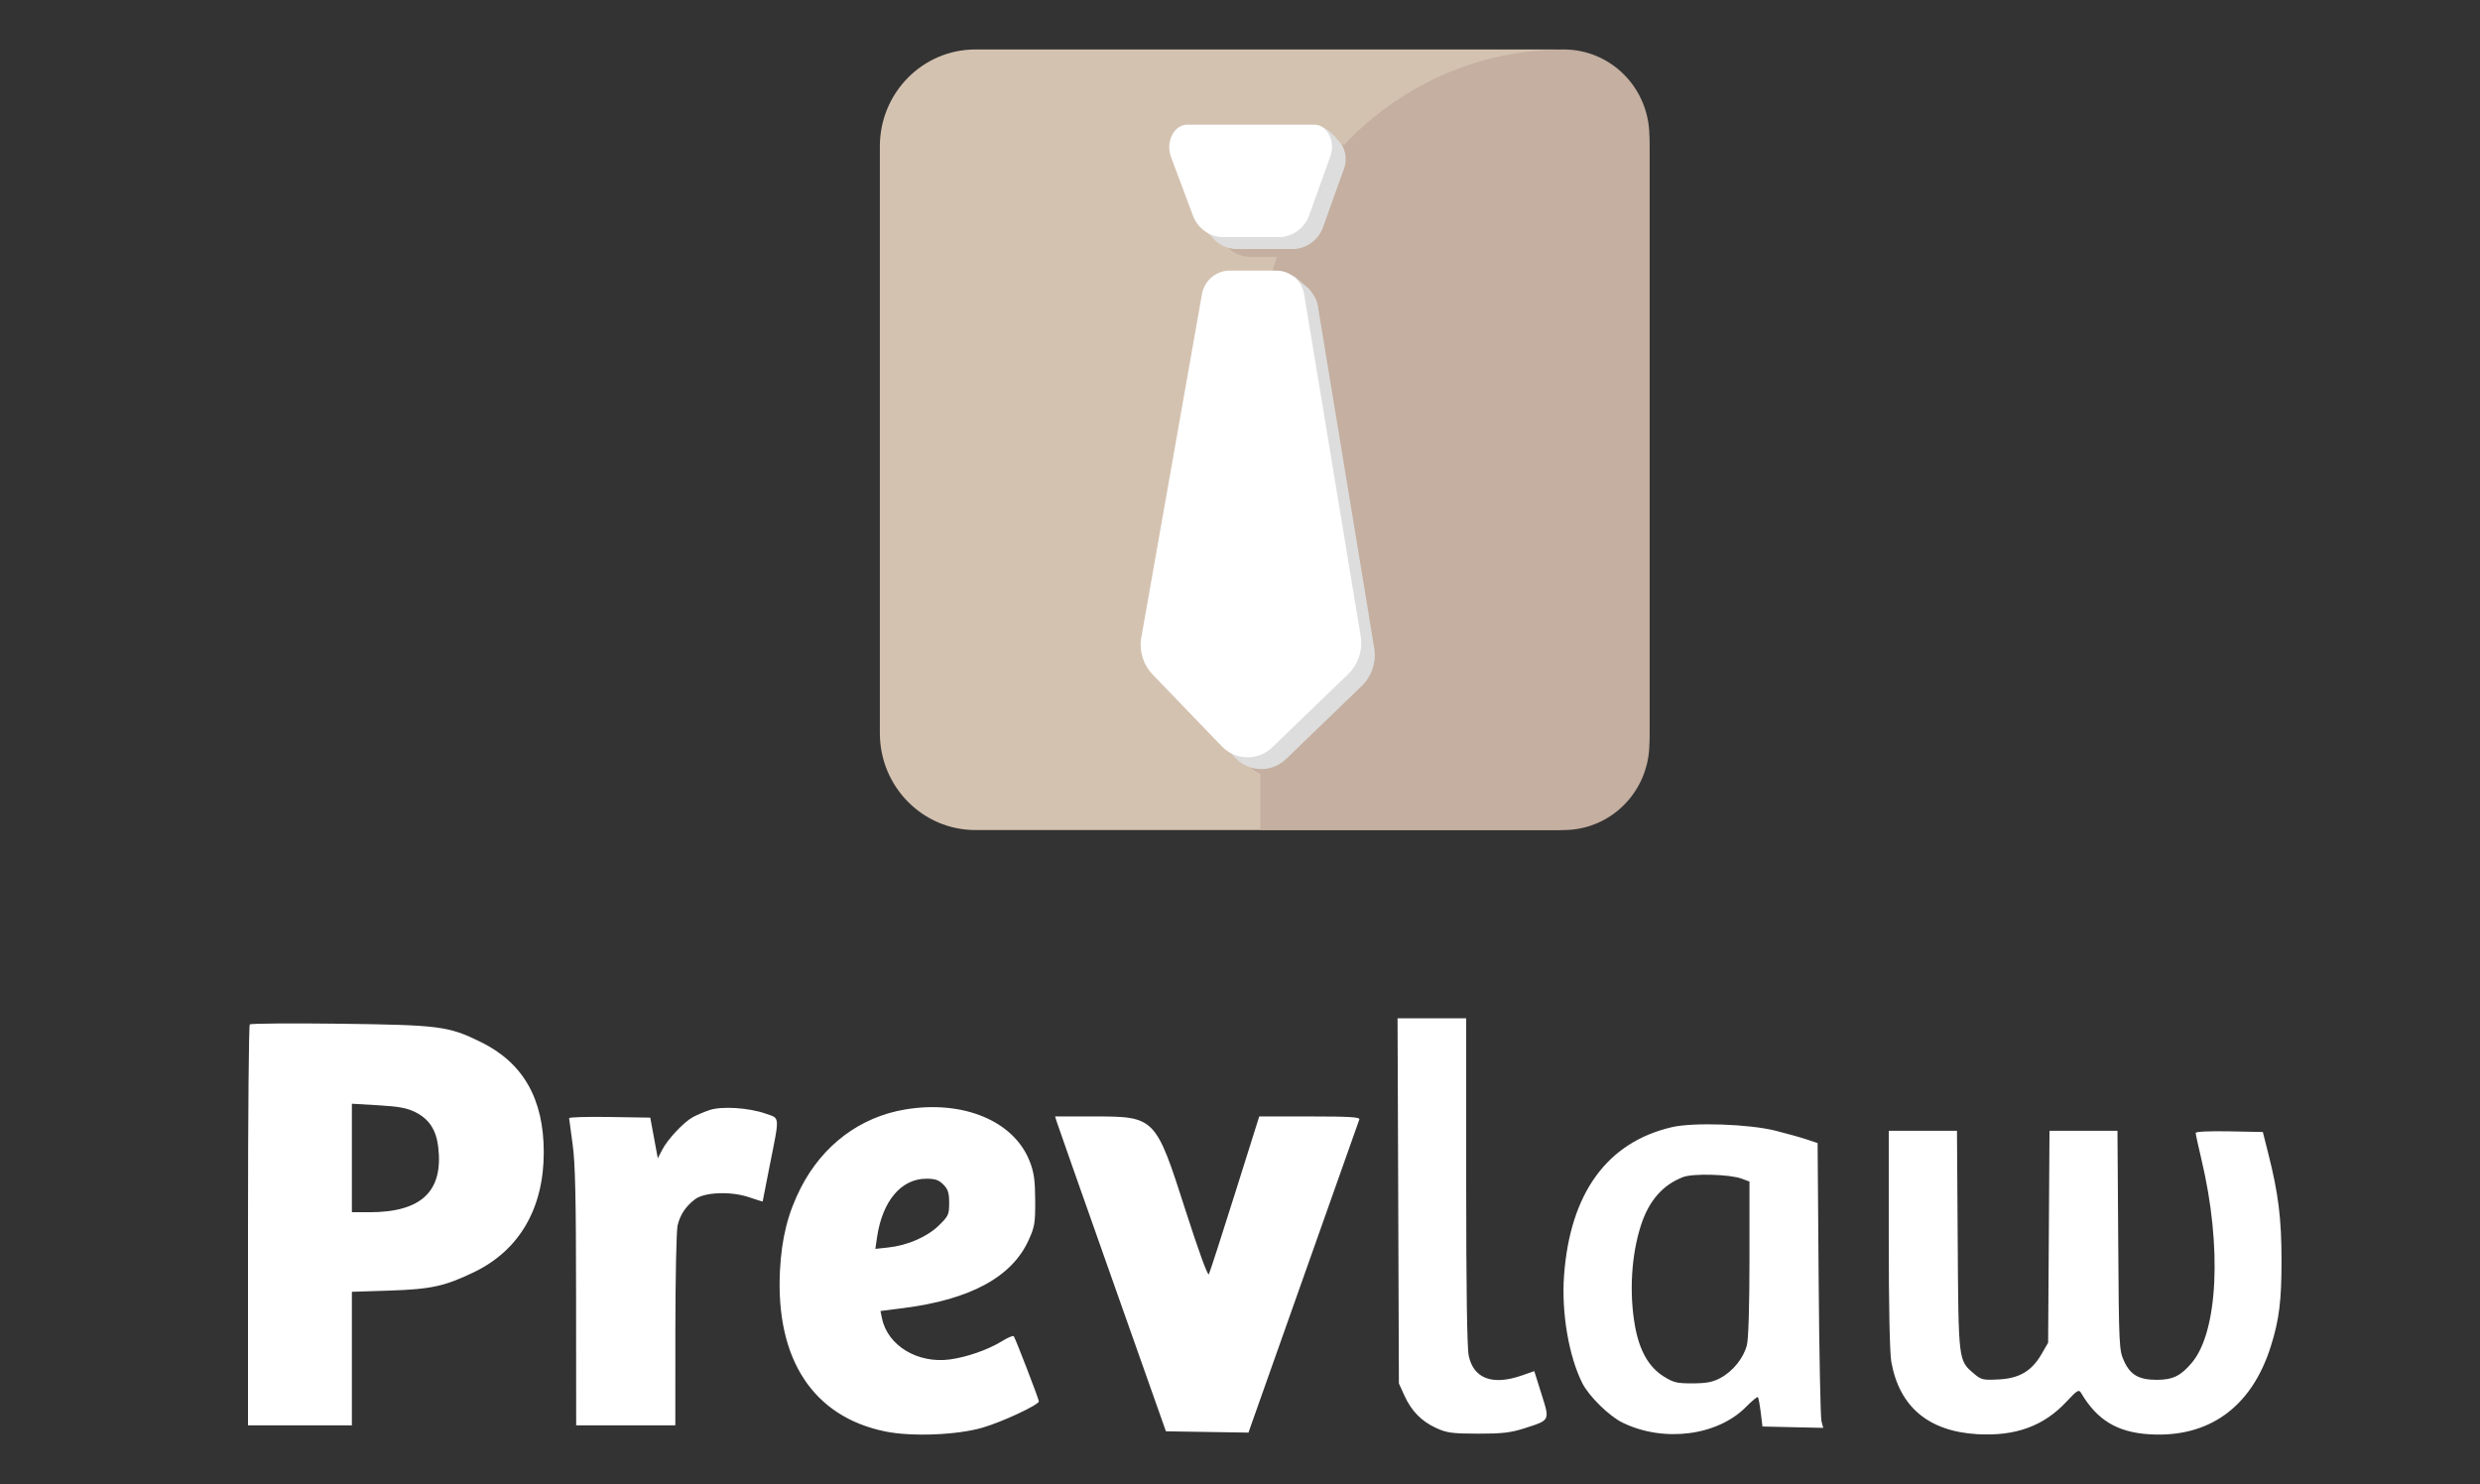 <svg width="127" height="76" viewBox="0 0 127 76" fill="none" xmlns="http://www.w3.org/2000/svg">
<rect x="0" y="0" width="127" height="76" fill="#333333" stroke="none"/>
<path d="M79.576 2.533H49.949C47.247 2.533 45.057 4.755 45.057 7.496V37.545C45.057 40.285 47.247 42.507 49.949 42.507H79.576C82.278 42.507 84.469 40.285 84.469 37.545V7.496C84.469 4.755 82.278 2.533 79.576 2.533Z" fill="#D4C2B0"/>
<path d="M80.083 42.507H64.546V18.292C64.546 14.112 66.183 10.104 69.097 7.149C72.01 4.193 75.963 2.533 80.083 2.533C81.245 2.533 82.36 3.001 83.182 3.835C84.004 4.669 84.465 5.799 84.465 6.978V38.071C84.463 39.248 84 40.377 83.179 41.208C82.357 42.04 81.244 42.507 80.083 42.507Z" fill="#C4AFA0"/>
<path d="M70.424 35.539L66.543 39.282C66.194 39.615 65.729 39.796 65.249 39.788C64.769 39.779 64.312 39.58 63.974 39.234L60.429 35.556C60.201 35.32 60.028 35.036 59.923 34.723C59.818 34.411 59.784 34.078 59.824 33.751L62.945 16.074C63.004 15.731 63.181 15.421 63.445 15.199C63.709 14.976 64.042 14.856 64.385 14.86H66.742C67.089 14.855 67.426 14.977 67.691 15.204C67.956 15.431 68.131 15.748 68.184 16.096L71.088 33.722C71.121 34.056 71.079 34.394 70.964 34.709C70.849 35.024 70.664 35.308 70.424 35.539Z" fill="#C4AFA0"/>
<path d="M69.727 35.137L65.852 38.878C65.502 39.211 65.037 39.393 64.557 39.385C64.077 39.377 63.618 39.178 63.28 38.832L59.738 35.154C59.509 34.919 59.335 34.635 59.23 34.322C59.126 34.01 59.092 33.677 59.132 33.349L62.254 15.672C62.312 15.329 62.489 15.019 62.753 14.796C63.017 14.574 63.35 14.454 63.693 14.459H66.05C66.397 14.454 66.734 14.576 66.999 14.803C67.264 15.031 67.439 15.347 67.492 15.695L70.396 33.318C70.429 33.653 70.386 33.991 70.27 34.307C70.154 34.622 69.968 34.906 69.727 35.137Z" fill="#DDDDDD"/>
<path d="M67.511 15.785H65.428L66.147 14.198C66.154 14.185 66.163 14.173 66.174 14.164C66.186 14.155 66.199 14.149 66.213 14.146C66.228 14.142 66.242 14.142 66.256 14.146C66.27 14.149 66.284 14.155 66.295 14.164L66.965 14.73C67.064 14.815 67.142 14.923 67.193 15.044L67.511 15.785Z" fill="#DDDDDD"/>
<path d="M69.029 34.532L65.149 38.275C64.799 38.608 64.334 38.79 63.854 38.782C63.374 38.773 62.916 38.575 62.577 38.229L59.035 34.551C58.805 34.317 58.632 34.032 58.527 33.719C58.422 33.407 58.389 33.074 58.429 32.746L61.551 15.069C61.61 14.727 61.787 14.417 62.051 14.195C62.314 13.973 62.647 13.854 62.99 13.858H65.347C65.694 13.854 66.031 13.977 66.296 14.204C66.56 14.431 66.736 14.747 66.789 15.095L69.699 32.695C69.734 33.033 69.692 33.375 69.576 33.693C69.46 34.012 69.273 34.299 69.029 34.532Z" fill="white"/>
<path d="M68.694 7.399H62.192C61.52 7.399 61.076 8.276 61.355 9.038L62.507 12.11C62.628 12.406 62.829 12.66 63.087 12.845C63.344 13.03 63.648 13.137 63.964 13.154H66.951C67.271 13.137 67.58 13.028 67.841 12.838C68.101 12.649 68.303 12.387 68.421 12.085L69.52 9.021C69.802 8.259 69.358 7.399 68.694 7.399Z" fill="#C4AFA0"/>
<path d="M67.997 6.998H61.495C60.823 6.998 60.379 7.872 60.658 8.636L61.81 11.708C61.931 12.004 62.132 12.258 62.39 12.443C62.647 12.628 62.951 12.735 63.266 12.752H66.265C66.585 12.736 66.894 12.626 67.155 12.436C67.415 12.247 67.617 11.985 67.735 11.683L68.834 8.616C69.105 7.858 68.661 6.998 67.997 6.998Z" fill="#DDDDDD"/>
<path d="M61.651 11.765L62.418 12.43L62.711 11.508L61.651 11.765Z" fill="#DDDDDD"/>
<path d="M68.134 7.326H67.255L67.486 6.477C67.489 6.467 67.494 6.458 67.501 6.45C67.508 6.442 67.517 6.436 67.527 6.432C67.537 6.428 67.547 6.427 67.558 6.428C67.568 6.429 67.578 6.432 67.587 6.438L67.888 6.596L67.941 6.627C68.285 6.882 68.575 7.203 68.795 7.572L68.134 7.326Z" fill="#DDDDDD"/>
<path d="M67.3 6.384H60.798C60.125 6.384 59.682 7.261 59.961 8.022L61.113 11.098C61.234 11.393 61.435 11.648 61.692 11.833C61.95 12.018 62.254 12.125 62.569 12.142H65.556C65.877 12.125 66.186 12.015 66.447 11.825C66.707 11.634 66.909 11.372 67.026 11.069L68.126 8.005C68.407 7.253 67.964 6.384 67.3 6.384Z" fill="white"/>
<path fill-rule="evenodd" clip-rule="evenodd" d="M71.603 61.496L71.637 70.846L71.915 71.459C72.279 72.261 72.795 72.788 73.557 73.135C74.095 73.38 74.374 73.417 75.687 73.419C76.913 73.421 77.358 73.37 78.045 73.151C79.398 72.718 79.373 72.767 78.939 71.389L78.57 70.216L77.944 70.435C76.435 70.964 75.462 70.605 75.213 69.427C75.127 69.021 75.083 65.972 75.083 60.479V52.147H73.325H71.568L71.603 61.496ZM12.791 52.462C12.741 52.513 12.7 57.154 12.7 62.774V72.992H15.36H18.02V69.573V66.154L19.924 66.093C22.081 66.023 22.773 65.872 24.284 65.143C26.596 64.026 27.846 61.877 27.846 59.013C27.846 56.267 26.79 54.422 24.608 53.355C22.961 52.549 22.512 52.491 17.415 52.426C14.922 52.395 12.841 52.411 12.791 52.462ZM21.277 56.958C21.969 57.306 22.333 57.856 22.438 58.712C22.72 61 21.593 62.079 18.92 62.079H18.02V59.301V56.523L19.373 56.602C20.427 56.663 20.848 56.742 21.277 56.958ZM36.336 56.847C36.069 56.937 35.689 57.098 35.489 57.205C35.018 57.458 34.185 58.345 33.906 58.891L33.686 59.32L33.493 58.278L33.3 57.235L31.221 57.202C30.077 57.183 29.143 57.211 29.144 57.263C29.146 57.315 29.226 57.91 29.322 58.584C29.457 59.532 29.498 61.309 29.501 66.401L29.505 72.992H32.044H34.583L34.585 68.118C34.587 65.437 34.638 63.027 34.698 62.763C34.824 62.215 35.114 61.777 35.593 61.414C36.078 61.047 37.44 60.997 38.361 61.312C38.743 61.443 39.056 61.54 39.056 61.527C39.056 61.514 39.214 60.709 39.407 59.737C39.937 57.074 39.953 57.292 39.2 57.027C38.342 56.726 36.954 56.638 36.336 56.847ZM46.339 56.819C44.039 57.208 42.131 58.642 41.013 60.821C40.349 62.117 40.025 63.404 39.941 65.083C39.715 69.614 41.644 72.554 45.338 73.307C46.684 73.581 48.988 73.493 50.299 73.116C51.311 72.825 53.2 71.945 53.2 71.764C53.2 71.654 52.032 68.62 51.916 68.43C51.886 68.38 51.605 68.499 51.292 68.694C50.611 69.116 49.507 69.502 48.645 69.618C46.994 69.839 45.458 68.913 45.168 67.52L45.088 67.138L46.272 66.987C49.69 66.55 51.815 65.398 52.672 63.516C52.987 62.824 53.018 62.634 53.012 61.466C53.006 60.432 52.951 60.04 52.732 59.477C51.928 57.403 49.315 56.316 46.339 56.819ZM54.116 57.45C54.163 57.602 55.44 61.23 56.954 65.512L59.706 73.298L61.821 73.332L63.935 73.365L64.052 73.025C64.213 72.559 69.539 57.518 69.611 57.327C69.656 57.208 69.1 57.174 67.077 57.174H64.485L63.24 61.129C62.556 63.303 61.955 65.16 61.905 65.254C61.85 65.358 61.383 64.076 60.708 61.974C59.172 57.187 59.16 57.174 55.978 57.174H54.03L54.116 57.45ZM85.626 57.721C82.301 58.488 80.401 61.101 80.094 65.328C79.957 67.225 80.336 69.452 81.032 70.836C81.368 71.502 82.403 72.519 83.089 72.854C85.194 73.883 87.95 73.532 89.413 72.049C89.716 71.742 89.989 71.516 90.021 71.548C90.052 71.58 90.118 71.932 90.167 72.33L90.256 73.053L91.812 73.088L93.368 73.122L93.277 72.781C93.227 72.593 93.162 69.312 93.132 65.488L93.079 58.537L92.513 58.349C92.202 58.245 91.485 58.045 90.92 57.903C89.567 57.564 86.729 57.466 85.626 57.721ZM96.723 63.466C96.723 66.961 96.772 69.293 96.855 69.751C97.273 72.051 98.76 73.299 101.257 73.445C103.207 73.559 104.656 73.032 105.816 71.788C106.373 71.191 106.458 71.139 106.57 71.331C107.385 72.718 108.419 73.347 110.057 73.45C113.119 73.644 115.306 72.063 116.288 68.945C116.719 67.576 116.837 66.621 116.836 64.531C116.835 62.406 116.675 61.118 116.158 59.075L115.879 57.971L114.159 57.937C113.134 57.917 112.44 57.95 112.44 58.019C112.44 58.083 112.575 58.705 112.741 59.402C113.795 63.841 113.586 68.197 112.242 69.79C111.674 70.463 111.264 70.662 110.445 70.662C109.532 70.662 109.095 70.411 108.772 69.703C108.518 69.146 108.509 68.969 108.473 63.52L108.435 57.91H106.694H104.954L104.919 63.336L104.884 68.761L104.545 69.347C104.04 70.216 103.411 70.588 102.349 70.642C101.548 70.683 101.456 70.662 101.083 70.343C100.286 69.663 100.293 69.726 100.253 63.52L100.216 57.91H98.469H96.723V63.466ZM89.197 60.362L89.59 60.509V64.427C89.59 66.846 89.54 68.549 89.459 68.876C89.293 69.543 88.748 70.222 88.097 70.571C87.71 70.779 87.386 70.841 86.679 70.843C85.869 70.846 85.696 70.804 85.181 70.478C84.423 69.999 83.945 69.148 83.722 67.877C83.424 66.182 83.543 64.253 84.038 62.731C84.445 61.483 85.156 60.672 86.191 60.278C86.707 60.082 88.587 60.135 89.197 60.362ZM48.31 60.663C48.549 60.906 48.606 61.088 48.606 61.604C48.606 62.2 48.57 62.279 48.074 62.761C47.471 63.346 46.468 63.781 45.477 63.886L44.826 63.956L44.914 63.355C45.188 61.505 46.148 60.364 47.433 60.363C47.888 60.362 48.077 60.427 48.31 60.663Z" fill="white"/>
</svg>
